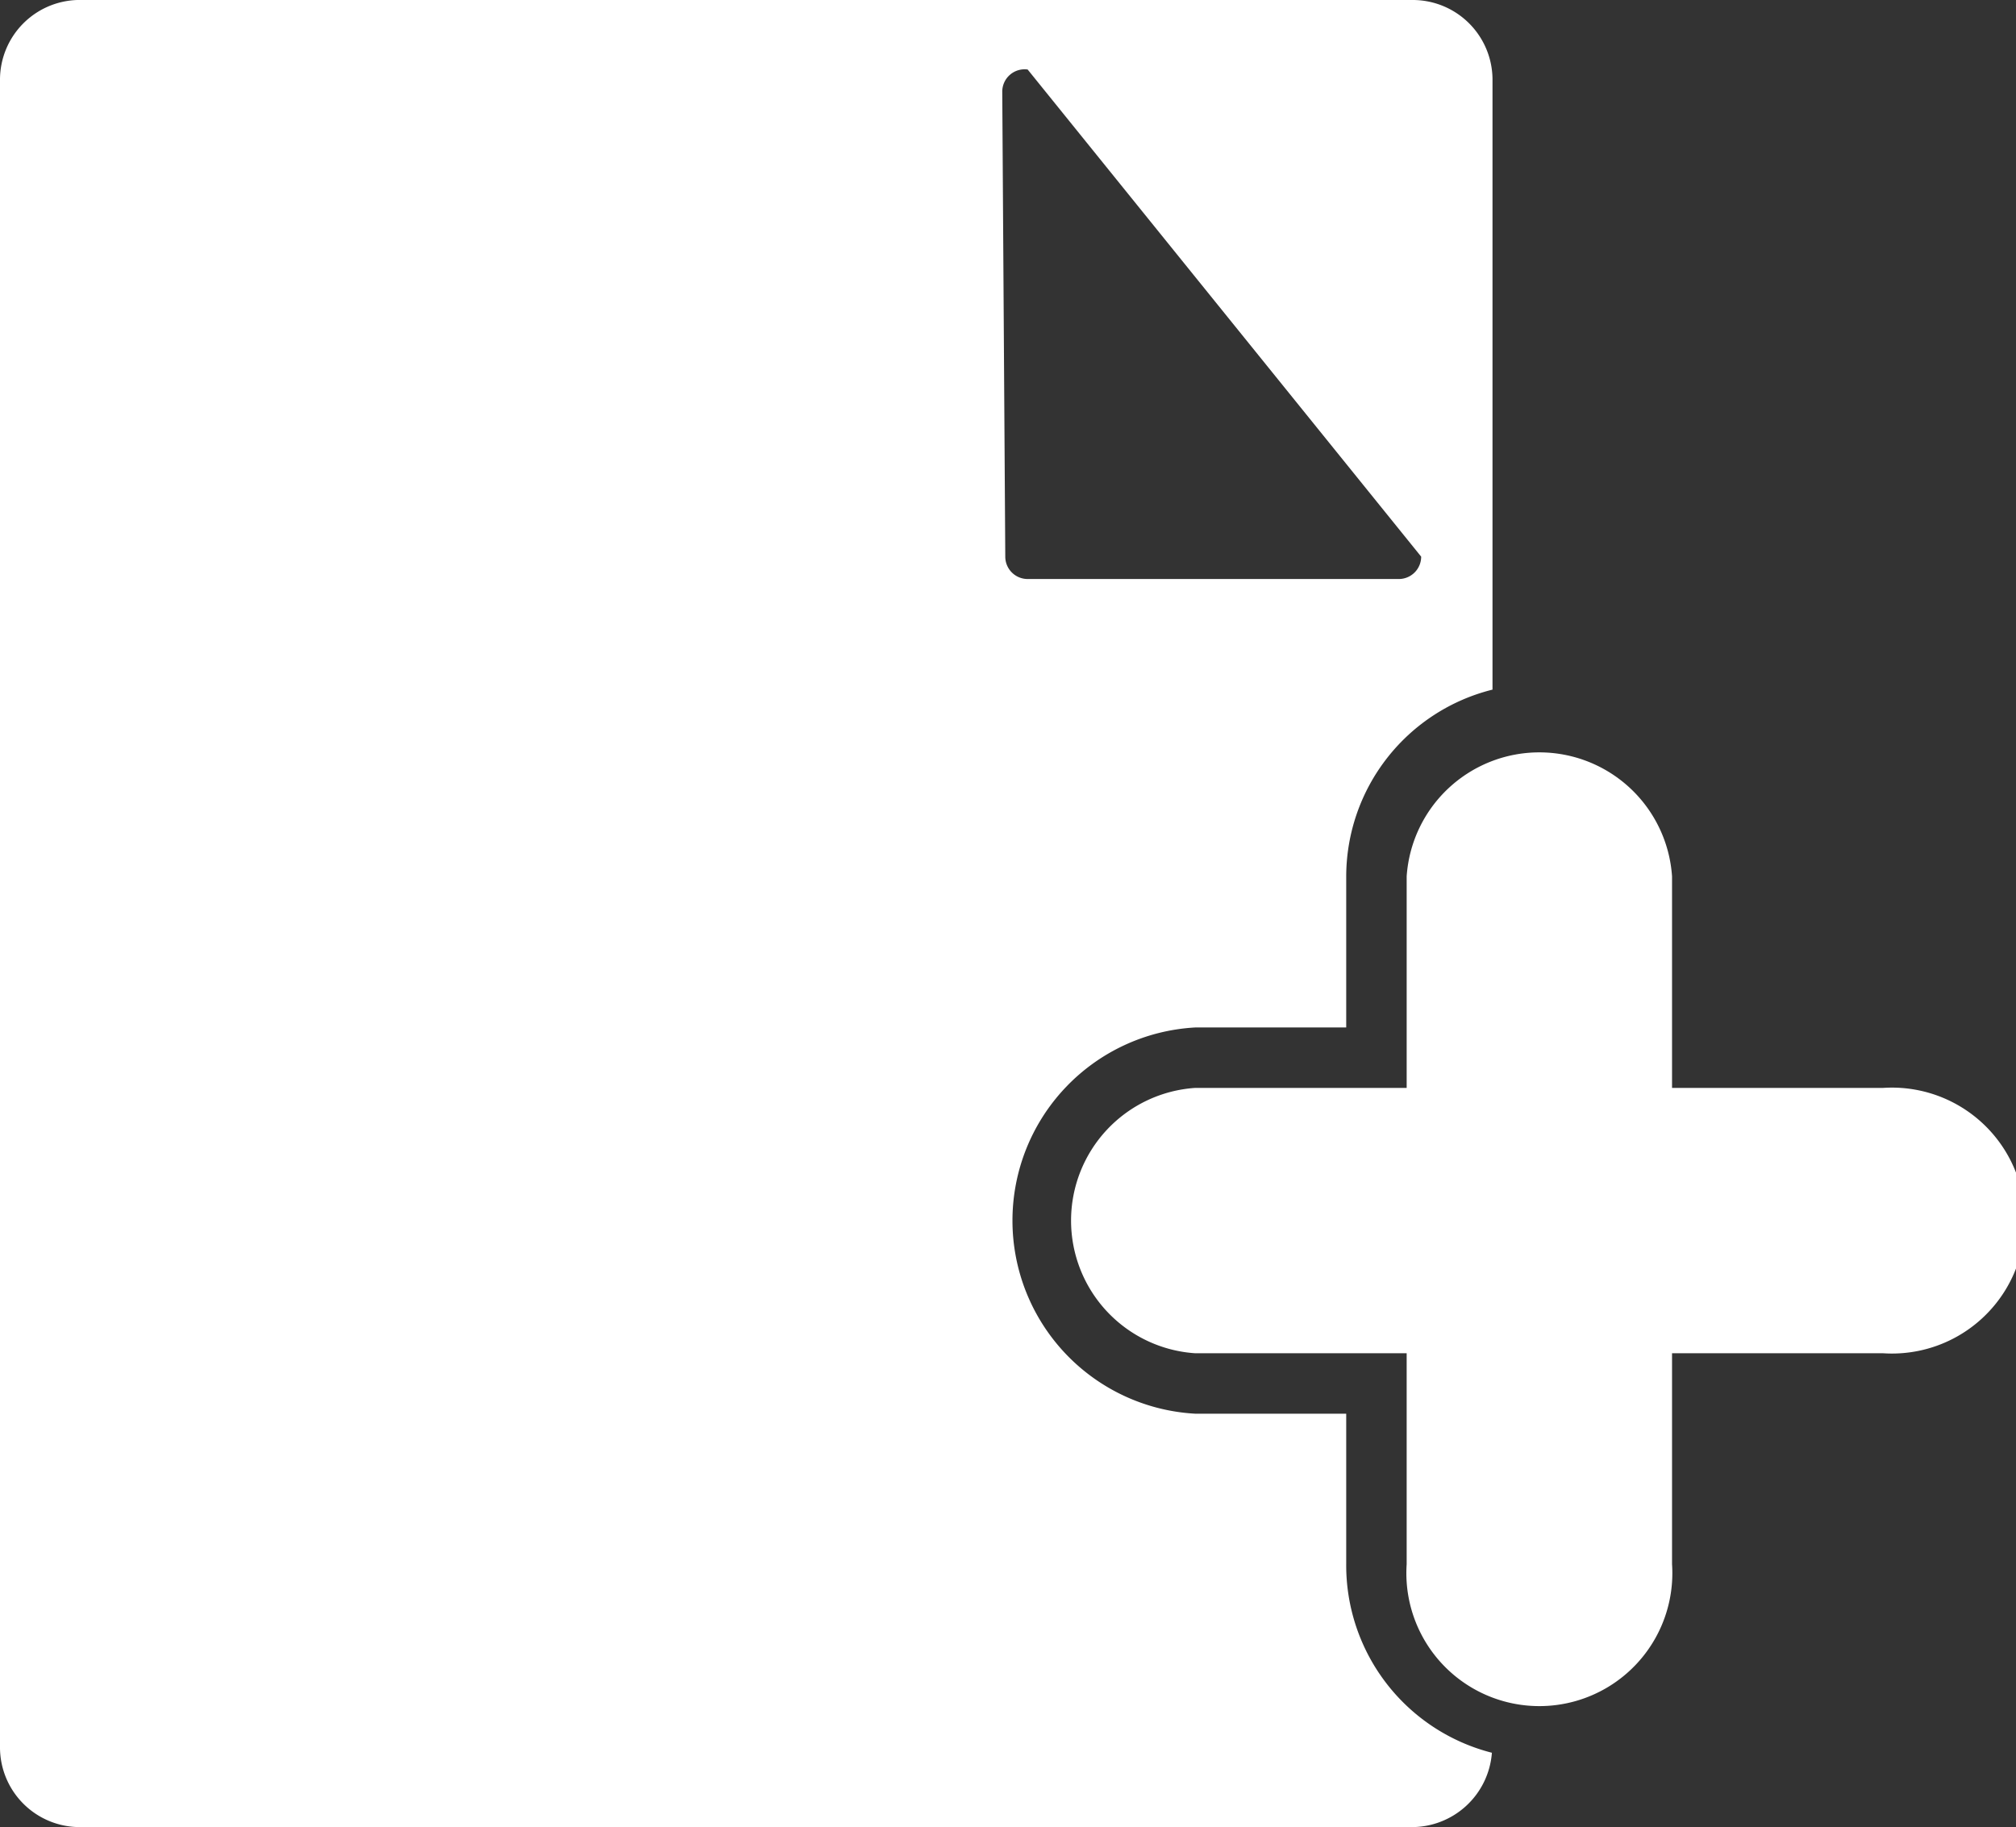 <svg xmlns="http://www.w3.org/2000/svg" viewBox="0 0 33.35 30.23"><rect x="0" y="0" width="33.35" height="30.23" fill="#333333" stroke="none"/><defs><style>.cls-1{fill:#fff;}</style></defs><g id="Camada_2" data-name="Camada 2"><g id="Camada_1-2" data-name="Camada 1"><path class="cls-1" d="M22.27,25.88V23.39h-2.5a3.2,3.2,0,0,1,0-6.39h2.5V14.5a3.19,3.19,0,0,1,2.42-3.09V1.33A1.32,1.32,0,0,0,23.36,0h-22A1.32,1.32,0,0,0,0,1.33V28.9a1.32,1.32,0,0,0,1.33,1.33h22A1.33,1.33,0,0,0,24.68,29,3.2,3.2,0,0,1,22.27,25.88ZM16.58,1.52A.37.37,0,0,1,17,1.15l6.51,8.06a.37.37,0,0,1-.37.37H17a.37.37,0,0,1-.37-.37Z"/><path class="cls-1" d="M31.15,18H27.66V14.5a2.2,2.2,0,0,0-4.39,0V18h-3.5a2.2,2.2,0,0,0,0,4.39h3.5v3.49a2.2,2.2,0,1,0,4.39,0V22.39h3.49a2.2,2.2,0,1,0,0-4.39Z"/></g></g></svg>